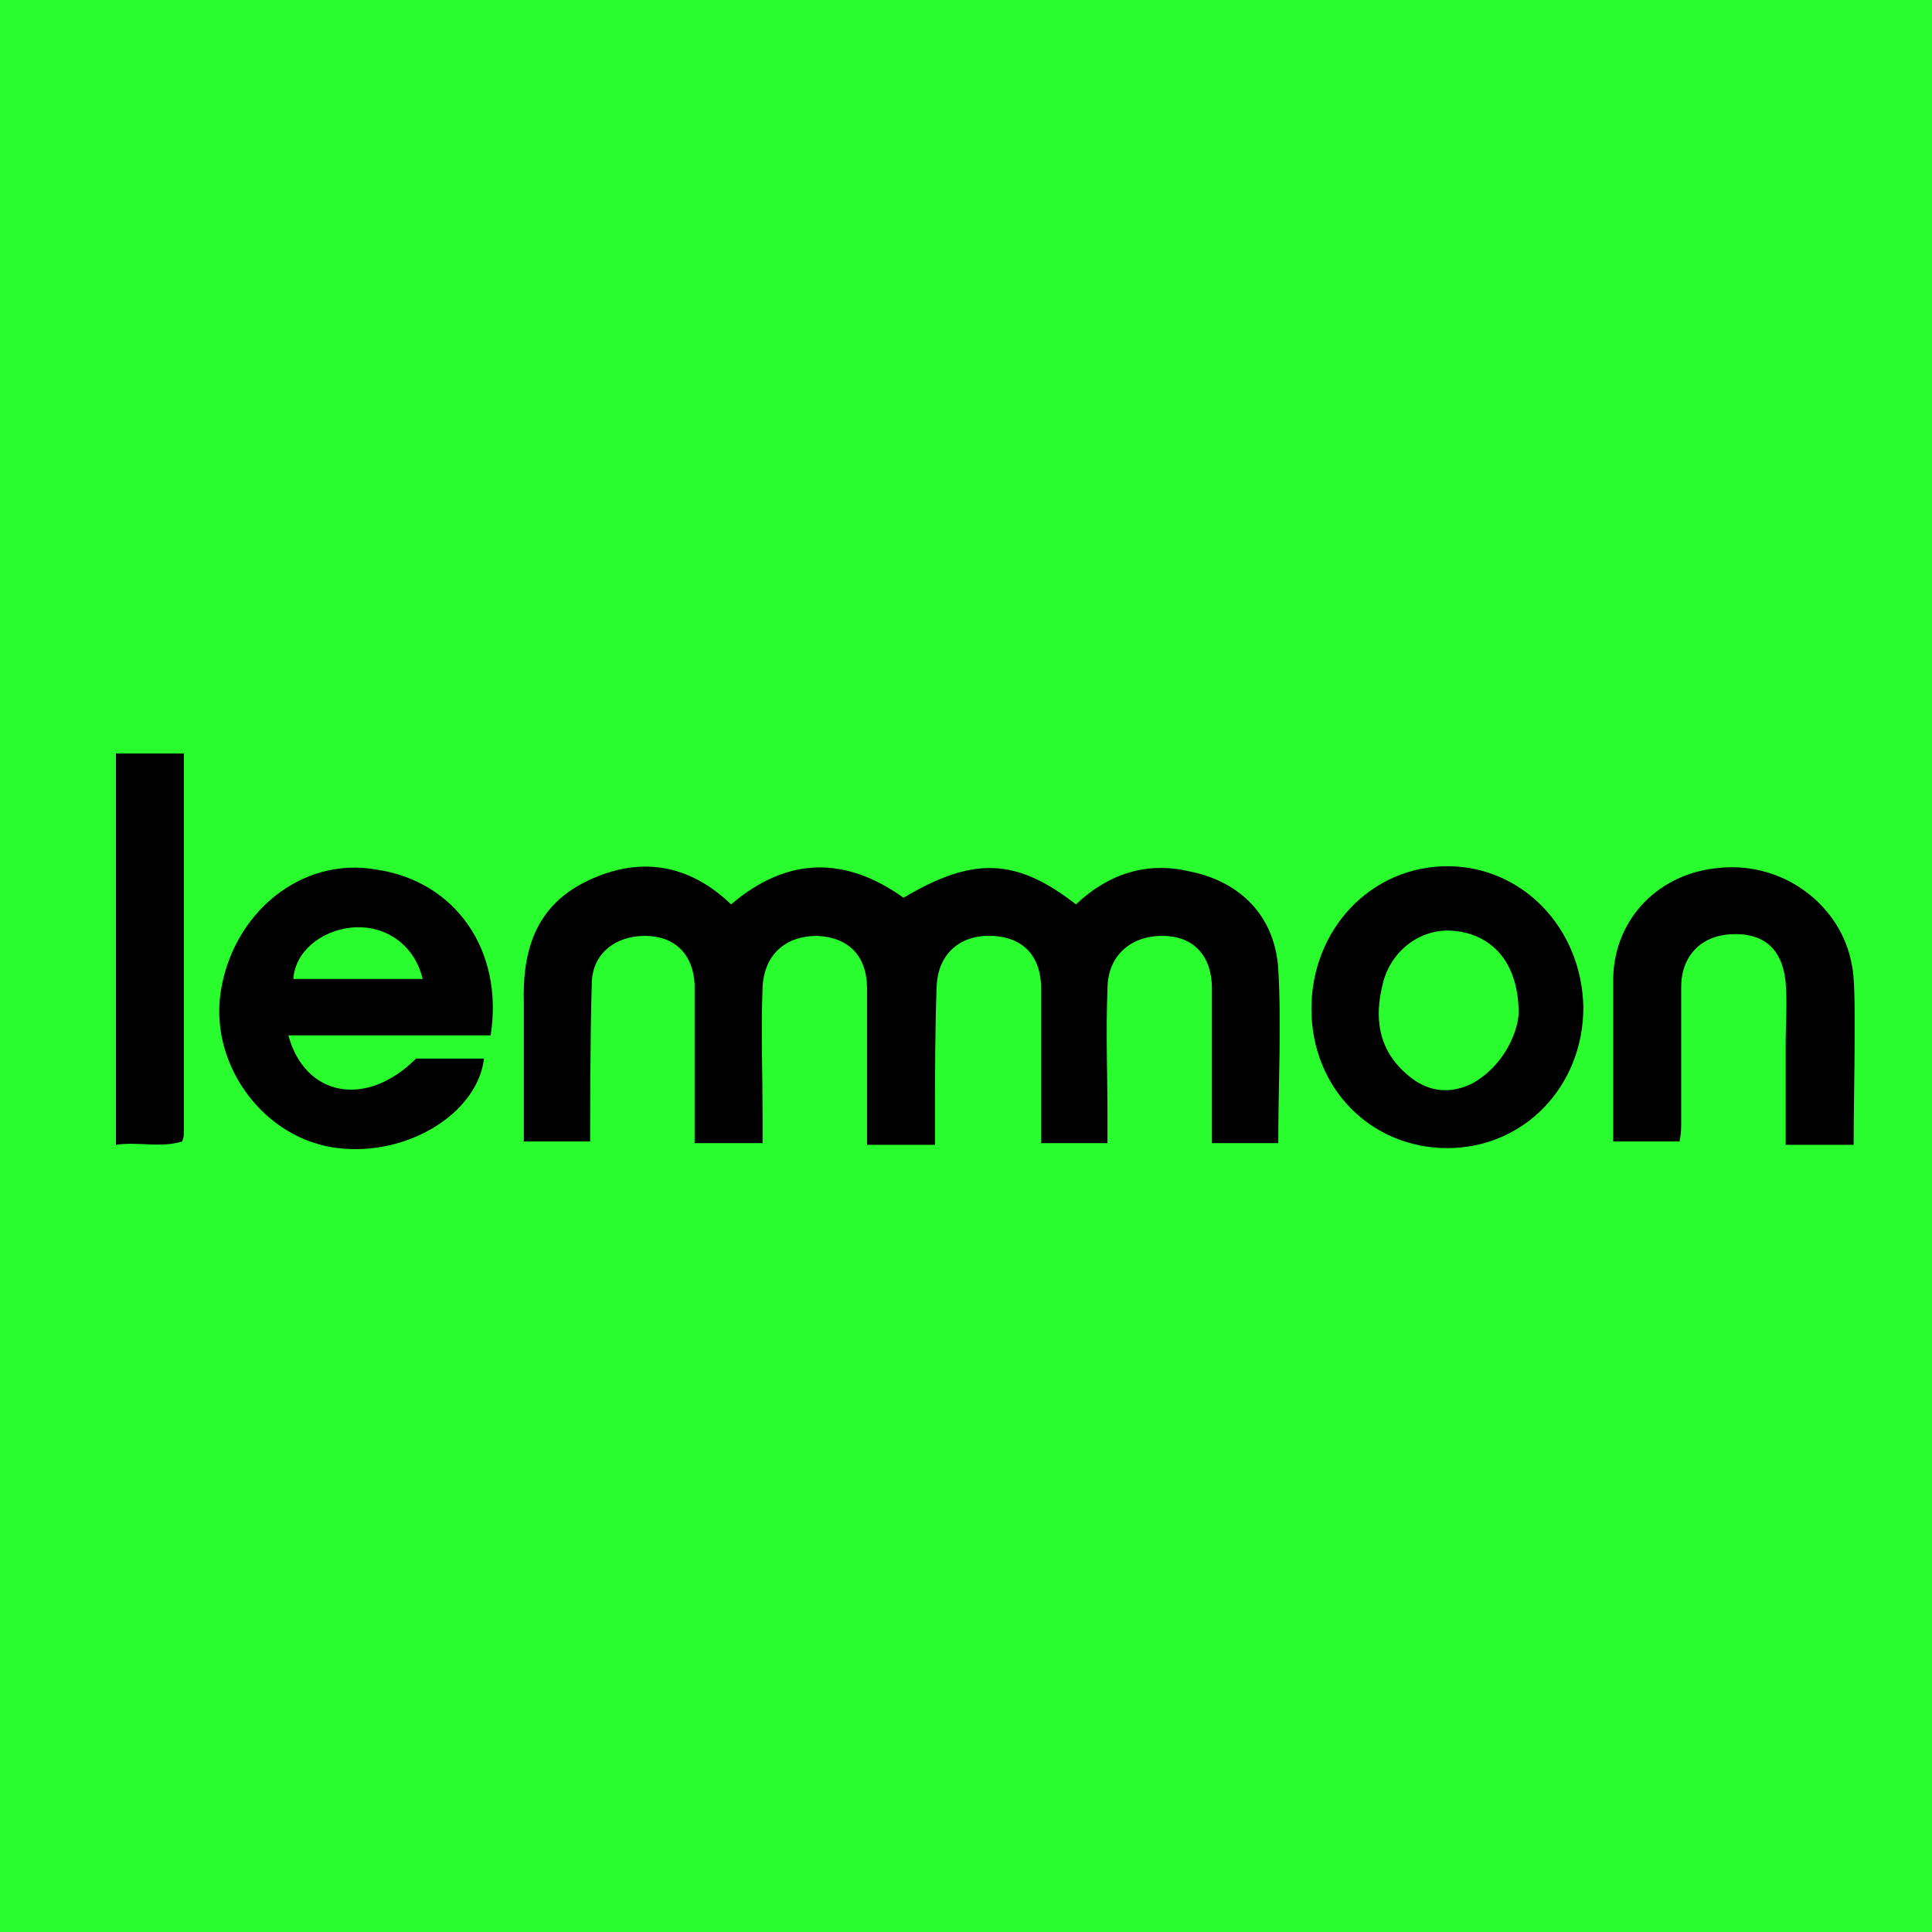 <svg width="100" height="100" viewBox="0 0 100 100" fill="none" xmlns="http://www.w3.org/2000/svg">
<g clip-path="url(#clip0_37_317)">
<path d="M113.6 -3H-11.667V101.6H113.6V-3Z" fill="#29FD2E"/>
<path d="M95.944 59.255C94.828 59.255 93.713 59.255 92.425 59.255C92.425 57.367 92.425 55.736 92.425 54.105C92.425 52.989 92.511 51.959 92.425 50.844C92.254 49.127 91.309 48.269 89.593 48.355C88.048 48.441 87.018 49.471 87.018 51.101C87.018 53.419 87.018 55.736 87.018 58.053C87.018 58.396 87.018 58.654 86.932 59.083C85.817 59.083 84.787 59.083 83.499 59.083C83.499 58.396 83.499 57.71 83.499 57.023C83.499 54.878 83.499 52.732 83.499 50.586C83.585 47.497 85.903 45.179 88.992 44.922C92.339 44.579 95.343 46.896 95.858 49.986C96.116 51.016 95.944 56.165 95.944 59.255Z" fill="black"/>
<path d="M9.519 39C9.519 45.523 9.519 52.045 9.519 58.568C9.519 58.74 9.519 58.825 9.433 59.083C8.317 59.426 7.116 59.083 6 59.255C6 52.474 6 45.78 6 39C7.202 39 8.317 39 9.519 39Z" fill="black"/>
<path d="M30.546 59.083C29.43 59.083 28.143 59.083 27.113 59.083C27.113 58.654 27.113 53.848 27.113 51.959C27.027 49.213 27.713 46.896 30.374 45.608C33.035 44.321 35.609 44.664 37.841 46.81C40.759 44.321 43.763 44.321 46.767 46.467C50.371 44.321 52.602 44.407 55.692 46.81C57.323 45.265 59.297 44.579 61.528 45.094C64.189 45.608 65.991 47.411 66.163 50.157C66.334 53.075 66.163 56.079 66.163 59.169C65.047 59.169 64.017 59.169 62.73 59.169C62.73 58.139 62.73 57.109 62.73 56.165C62.73 54.534 62.73 52.818 62.73 51.187C62.73 49.471 61.786 48.441 60.155 48.441C58.524 48.441 57.323 49.471 57.323 51.187C57.237 53.419 57.323 55.65 57.323 57.796C57.323 58.225 57.323 58.654 57.323 59.169C56.121 59.169 55.091 59.169 53.89 59.169C53.89 57.367 53.89 55.564 53.89 53.762C53.89 52.904 53.89 52.045 53.89 51.187C53.89 49.471 52.946 48.527 51.401 48.441C49.77 48.355 48.569 49.299 48.483 51.016C48.397 53.247 48.397 55.478 48.397 57.796C48.397 58.225 48.397 58.74 48.397 59.255C47.196 59.255 46.166 59.255 44.878 59.255C44.878 57.71 44.878 56.251 44.878 54.792C44.878 53.59 44.878 52.389 44.878 51.187C44.878 49.471 43.934 48.527 42.304 48.441C40.673 48.441 39.557 49.385 39.471 51.101C39.386 53.333 39.471 55.564 39.471 57.71C39.471 58.139 39.471 58.654 39.471 59.169C38.27 59.169 37.154 59.169 35.953 59.169C35.953 57.281 35.953 55.392 35.953 53.504C35.953 52.646 35.953 51.788 35.953 50.93C35.867 49.385 34.923 48.441 33.378 48.441C31.833 48.441 30.631 49.385 30.631 50.93C30.546 53.247 30.546 58.74 30.546 59.083Z" fill="black"/>
<path d="M14.926 53.59C15.784 56.766 18.959 57.366 21.534 54.792C22.392 54.792 24.796 54.792 25.053 54.792C24.71 57.624 21.105 59.855 17.5 59.426C13.724 58.997 10.892 55.221 11.407 51.444C12.008 47.239 15.612 44.321 19.474 45.008C23.594 45.608 26.083 49.213 25.396 53.59C23.68 53.59 21.963 53.59 20.247 53.59C18.445 53.59 16.728 53.59 14.926 53.59ZM21.878 50.672C21.448 48.87 19.904 47.84 18.187 48.012C16.556 48.183 15.269 49.299 15.183 50.672C17.329 50.672 19.56 50.672 21.878 50.672Z" fill="black"/>
<path d="M74.917 59.426C70.969 59.426 67.879 56.337 67.879 52.217C67.879 48.097 70.969 44.836 74.917 44.836C78.779 44.836 81.869 48.012 81.955 52.131C81.955 56.251 78.865 59.426 74.917 59.426ZM78.607 52.474C78.607 49.728 77.148 48.355 75.26 48.183C73.63 48.012 71.999 49.127 71.57 50.93C71.141 52.646 71.312 54.277 72.771 55.564C73.801 56.508 75.003 56.68 76.204 56.079C77.749 55.221 78.522 53.59 78.607 52.474Z" fill="black"/>
</g>
<defs>
<clipPath id="clip0_37_317">
<rect width="100" height="100" fill="white"/>
</clipPath>
</defs>
</svg>
